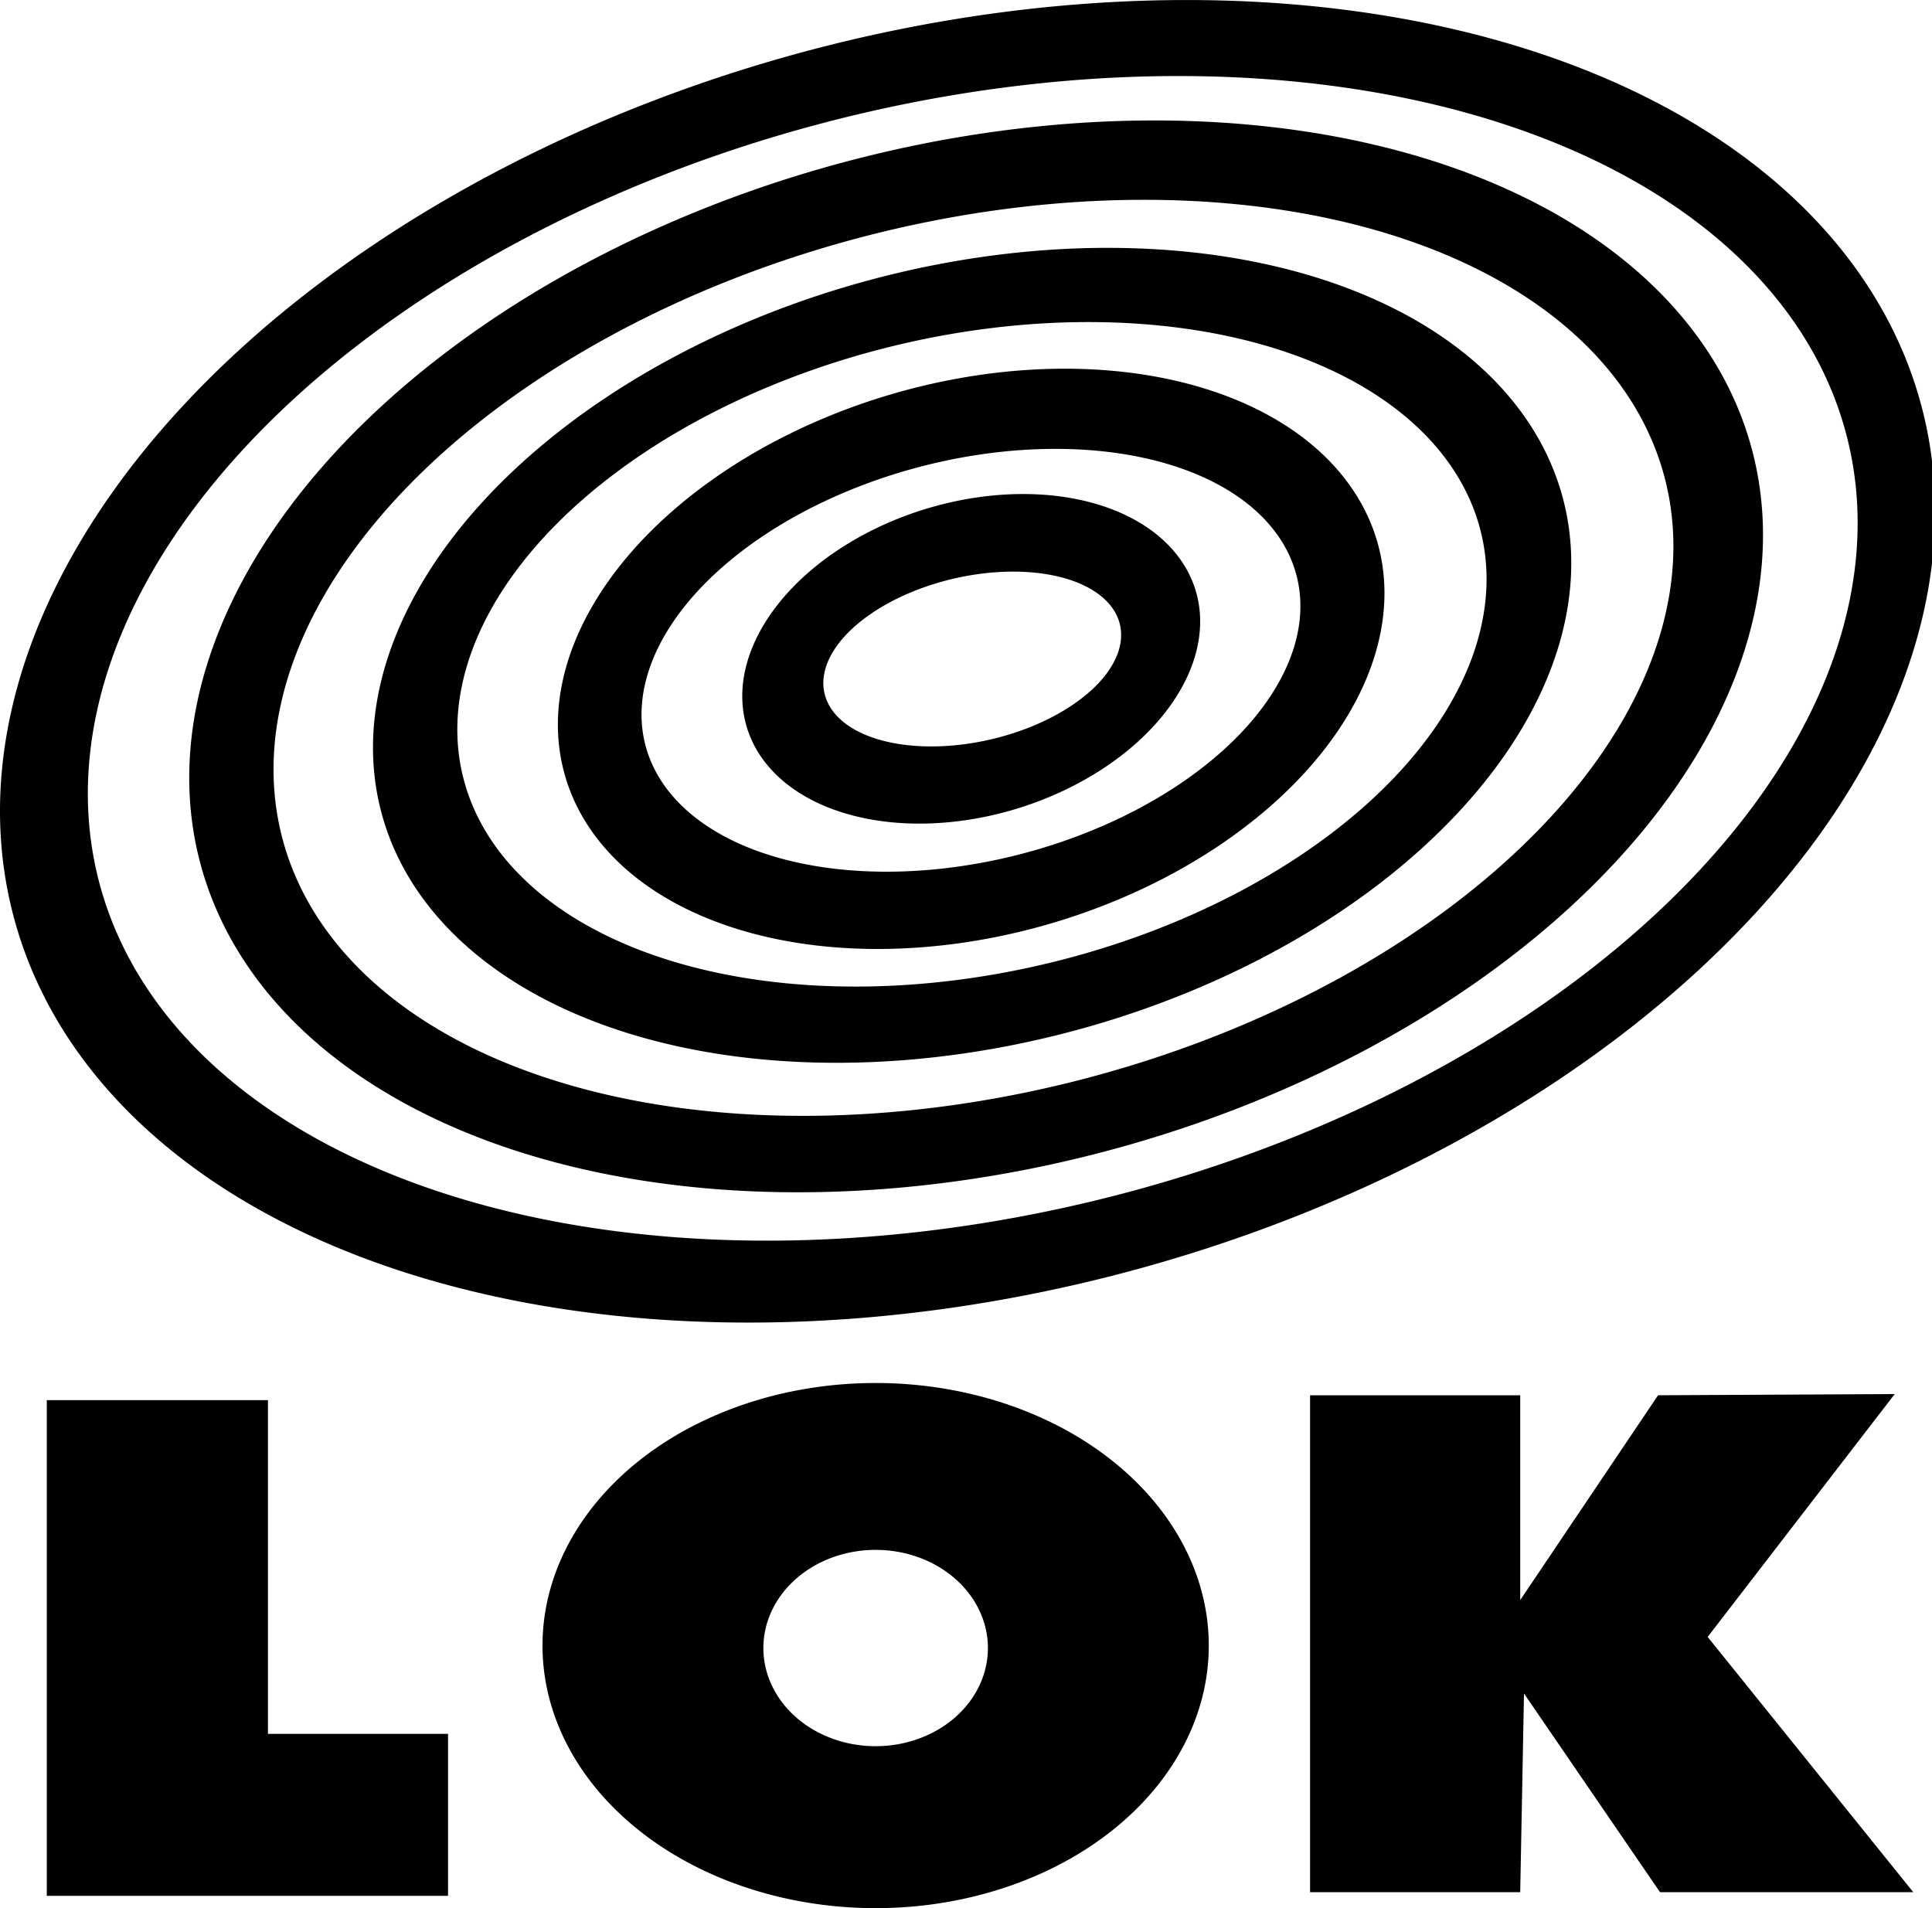 <svg width="214.31mm" height="211.67mm" version="1.1" viewBox="0 0 214.31 211.67" xmlns="http://www.w3.org/2000/svg">
 <g transform="translate(55.564 52.885)">
  <g transform="matrix(2.037 0 0 2.037 -53.504 -54.908)">
   <path transform="scale(.265)" d="m240.1 3.754a129.68 202.92 74.925 0 0-78.873 10.68 129.68 202.92 74.925 0 0-162.15 178.02 129.68 202.92 74.925 0 0 229.71 72.4 129.68 202.92 74.925 0 0 162.15-178.02 129.68 202.92 74.925 0 0-150.84-83.08zm-2.344 15.619a114.2 185.31 75.828 0 1 137.37 71.973 114.2 185.31 75.828 0 1-147.32 157.44 114.2 185.31 75.828 0 1-210.78-62.061 114.2 185.31 75.828 0 1 147.32-157.44 114.2 185.31 75.828 0 1 73.41-9.912z" opacity=".998"/>
   <path transform="scale(.265)" d="m233.58 28.502a105.13 165 75.044 0 0-64.279 8.656 105.13 165 75.044 0 0-131.88 144.27 105.13 165 75.044 0 0 186.82 58.676 105.13 165 75.044 0 0 131.88-144.27 105.13 165 75.044 0 0-122.54-67.332zm-2.769 16.307a89.449 146.78 75.426 0 1 106.81 54.85 89.449 146.78 75.426 0 1-115.04 124.81 89.449 146.78 75.426 0 1-167.75-46.266 89.449 146.78 75.426 0 1 115.04-124.81 89.449 146.78 75.426 0 1 60.943-8.584z" opacity=".998"/>
   <path d="m59.352 14.49a21.184 33.289 75.092 0 0-12.968 1.744 21.184 33.289 75.092 0 0-26.609 29.069 21.184 33.289 75.092 0 0 37.695 11.823 21.184 33.289 75.092 0 0 26.609-29.069 21.184 33.289 75.092 0 0-24.728-13.566zm-1.07 4.042a17.327 28.505 76.686 0 1 21.251 11.062 17.327 28.505 76.686 0 1-22.856 23.703 17.327 28.505 76.686 0 1-32.377-9.64 17.327 28.505 76.686 0 1 22.855-23.703 17.327 28.505 76.686 0 1 11.127-1.422z" opacity=".998"/>
   <path transform="scale(.265)" d="m214.45 79.516a56.791 86.847 73.958 0 0-33.123 4.686 56.791 86.847 73.958 0 0-69.266 78.107 56.791 86.847 73.958 0 0 98.121 31.766 56.791 86.847 73.958 0 0 69.266-78.107 56.791 86.847 73.958 0 0-64.998-36.451zm-1.621 16.475a41.119 69.134 75.387 0 1 49.355 24.561 41.119 69.134 75.387 0 1-53.664 58.01 41.119 69.134 75.387 0 1-79.283-20.244 41.119 69.134 75.387 0 1 53.666-58.01 41.119 69.134 75.387 0 1 29.926-4.316z" opacity=".998"/>
   <path transform="scale(.265)" d="m206.18 105.27a32.19 48.207 72.963 0 0-18.41 2.662 32.19 48.207 72.963 0 0-38.371 44.361 32.19 48.207 72.963 0 0 54.355 18.043 32.19 48.207 72.963 0 0 38.371-44.361 32.19 48.207 72.963 0 0-35.945-20.705zm-1.648 15.945a16.953 31.166 76.887 0 1 21.506 9.906 16.953 31.166 76.887 0 1-24.393 24.109 16.953 31.166 76.887 0 1-35.74-7.998 16.953 31.166 76.887 0 1 24.393-24.109 16.953 31.166 76.887 0 1 14.234-1.908z" opacity=".998"/>
  </g>
  <path d="m-50.373 102.43h24.532v37.021h19.975v17.967h-44.507z" opacity=".998"/>
  <path d="m89.758 101.89 23.31 7.7e-4v22.721l15.29-22.721 26.255-0.136-20.753 26.944 22.811 28.316h-28.095l-15.088-22.041-0.42 22.041h-23.31z" opacity=".998"/>
  <path d="m41.568 100.53a36.953 29.127 0 0 0-36.954 29.127 36.953 29.127 0 0 0 36.954 29.127 36.953 29.127 0 0 0 36.954-29.127 36.953 29.127 0 0 0-36.954-29.127zm-0.006 18.511a12.454 10.889 0 0 1 0.006 0 12.454 10.889 0 0 1 12.454 10.889 12.454 10.889 0 0 1-12.454 10.889 12.454 10.889 0 0 1-12.454-10.889 12.454 10.889 0 0 1 12.448-10.889z" opacity=".998"/>
 </g>
</svg>
